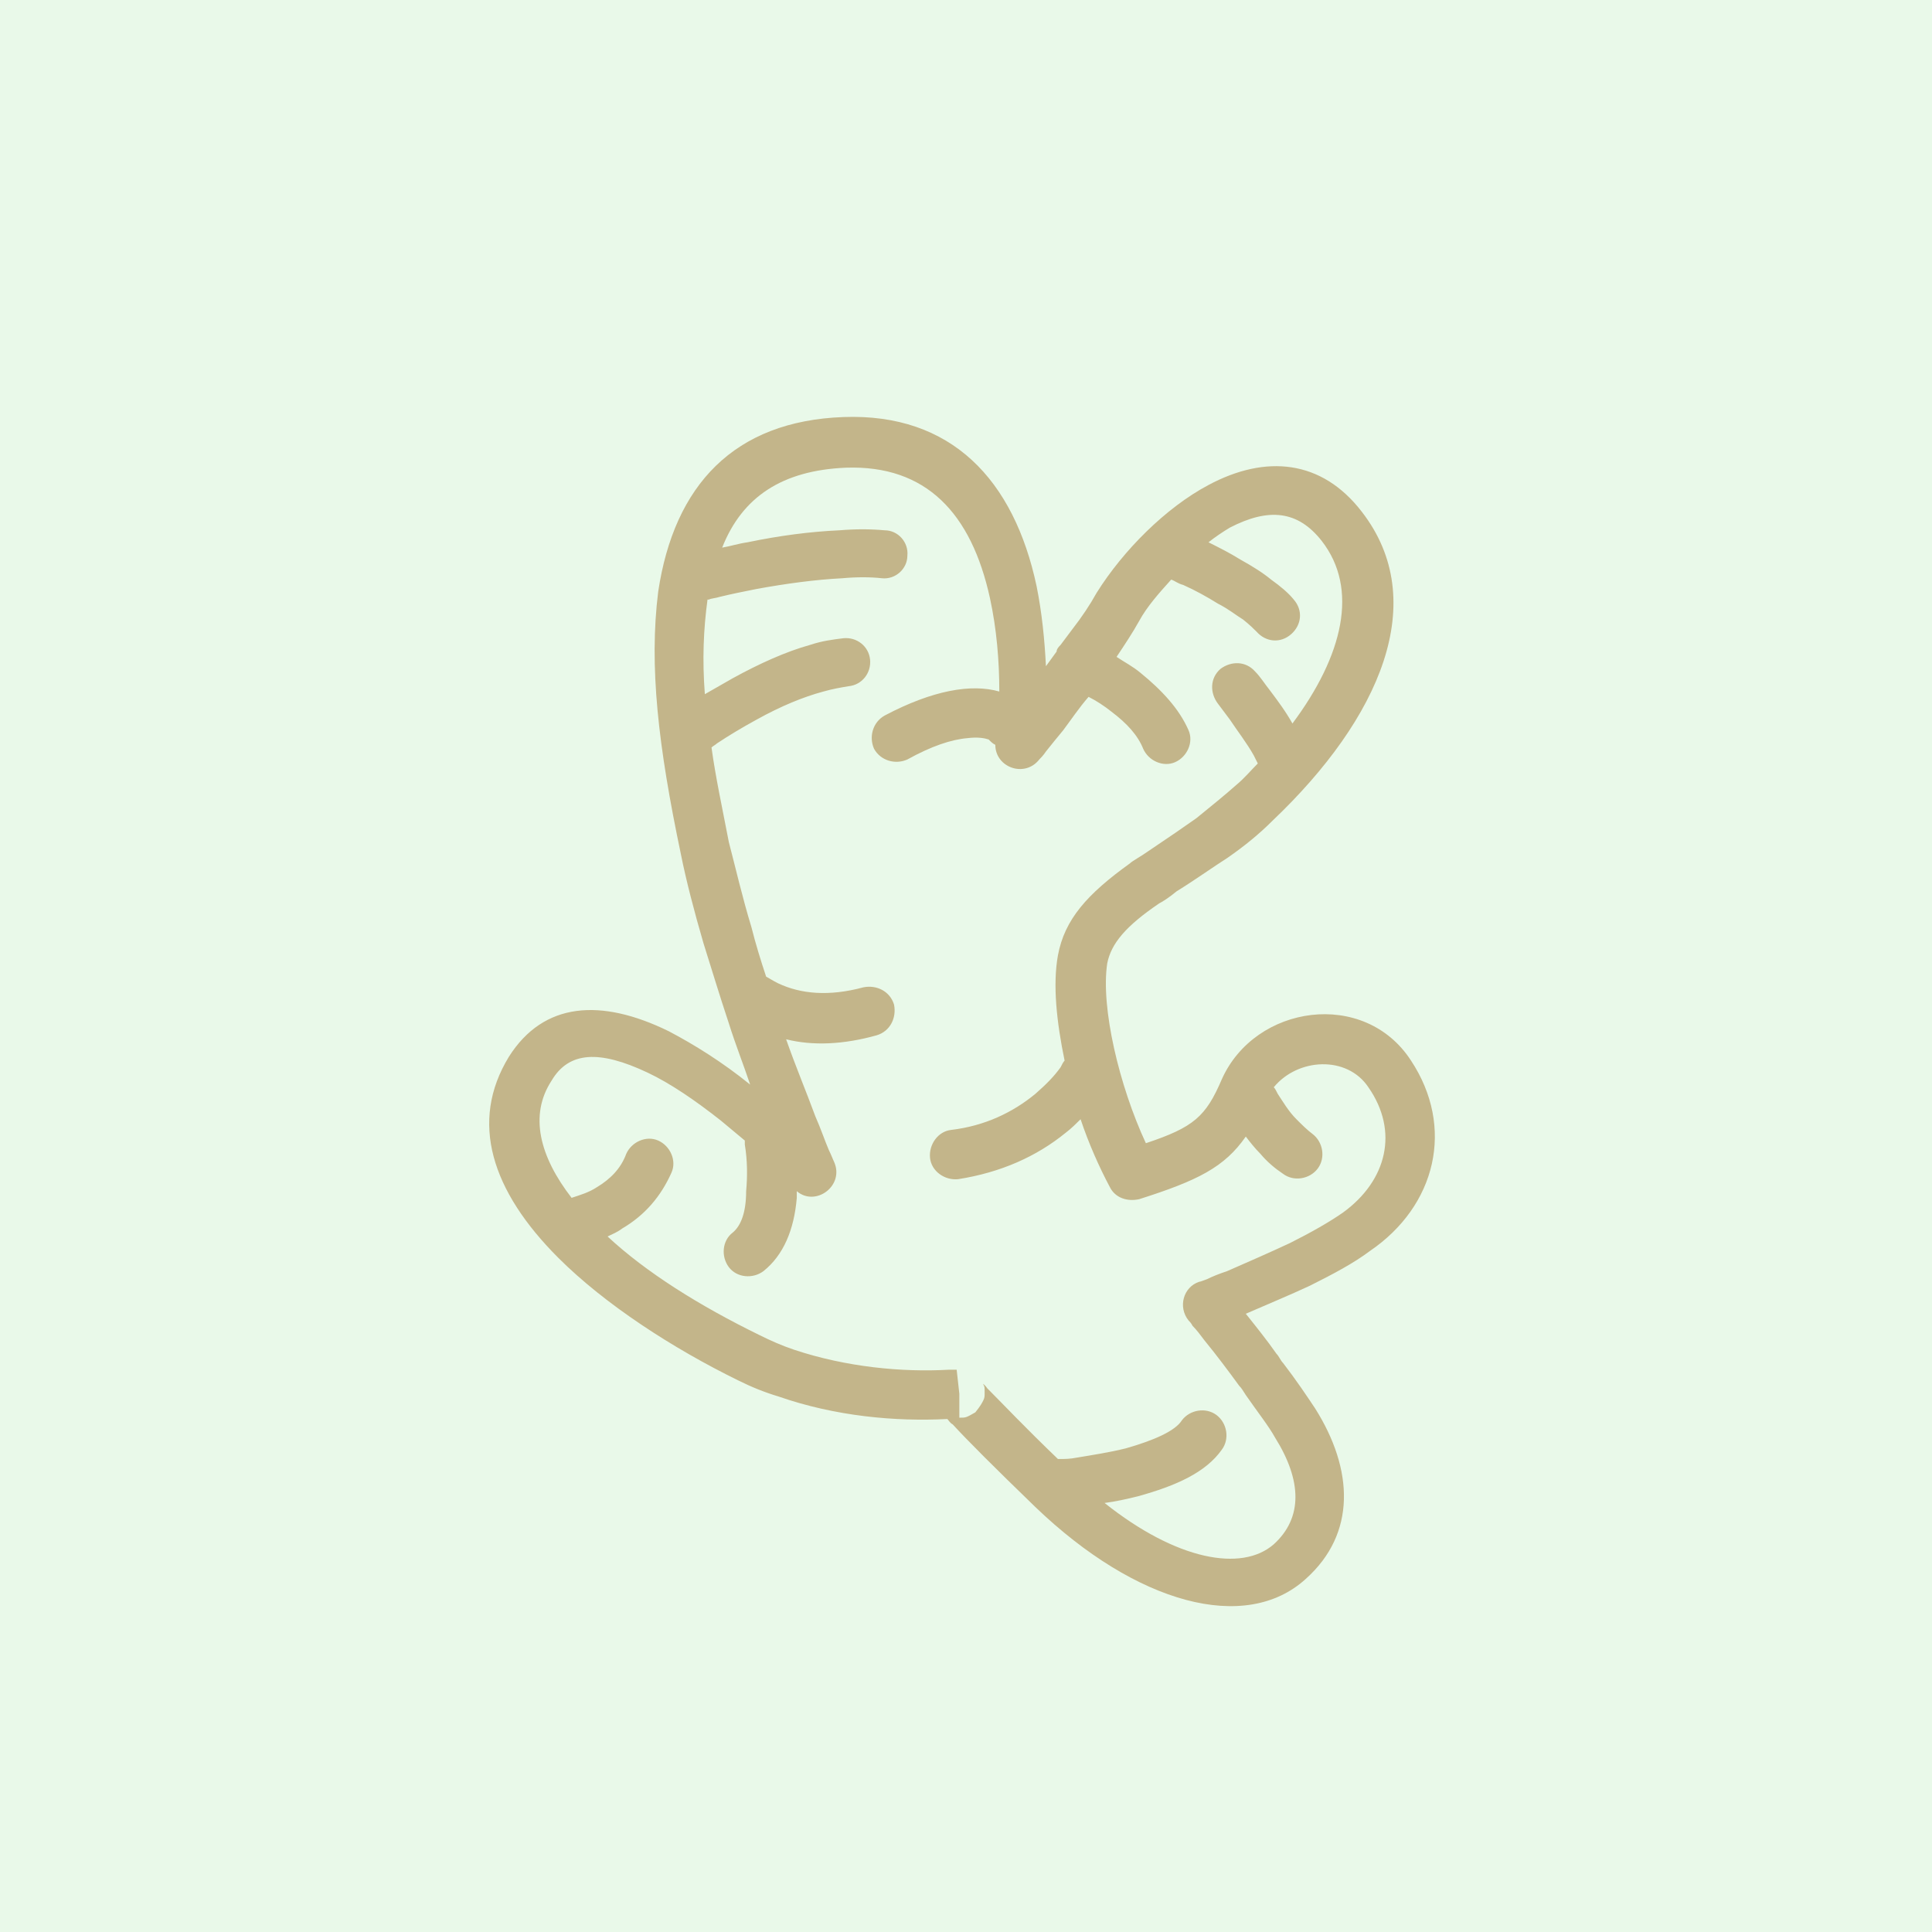 <?xml version="1.0" encoding="utf-8"?>
<!-- Generator: Adobe Illustrator 22.1.0, SVG Export Plug-In . SVG Version: 6.00 Build 0)  -->
<svg version="1.1" id="Layer_1" xmlns="http://www.w3.org/2000/svg" xmlns:xlink="http://www.w3.org/1999/xlink" x="0px" y="0px"
	 width="145px" height="145px" viewBox="0 0 145 145" style="enable-background:new 0 0 145 145;" xml:space="preserve">
<style type="text/css">
	.st0{fill:#E9F9E9;}
	.st1{fill:#C3B58A;}
</style>
<rect class="st0" width="145" height="145"/>
<path class="st1" d="M105.9,79.6c-3.5-5.4-11.7-4.2-14.2,1.4c-1.2,2.8-2.1,3.6-5.7,4.8c-2-4.3-3.4-10.2-2.9-13.5
	c0.3-1.5,1.4-2.8,3.9-4.5c0.2-0.1,0.7-0.4,1.3-0.9c1.3-0.8,3-2,3.8-2.5c1.3-0.9,2.4-1.8,3.4-2.8c8.1-7.7,11.9-16.5,6.7-23.2
	c-3-3.9-7.2-4.3-11.5-2c-3.2,1.7-6.4,4.9-8.4,8.1c-0.5,0.9-1.1,1.8-1.8,2.7c-0.3,0.4-0.6,0.8-0.9,1.2c-0.1,0.1-0.3,0.3-0.3,0.5
	c-0.3,0.4-0.5,0.7-0.8,1.1c-0.1-2-0.3-4-0.7-6c-1.7-8-6.4-13-14.5-12.7c-8.2,0.3-12.7,5.1-13.9,13.1C48.7,50,49.4,56,51.1,64.1
	c0.4,2,1,4.3,1.7,6.7c0.6,1.9,1.2,3.9,1.9,6c0.5,1.6,1.1,3.1,1.6,4.6c-2.1-1.7-4.2-3-6.1-4c-5.1-2.5-9.4-2.2-12,1.9
	c-3,4.9-1.3,10.1,3.7,15.1c3.5,3.5,8.6,6.8,13.5,9.2c1,0.5,2,0.9,3,1.2c4.3,1.5,8.8,1.9,12.7,1.7c0.1,0.1,0.2,0.3,0.4,0.4
	c1.1,1.2,3.1,3.2,6.2,6.2c7.6,7.3,15.8,9.5,20.3,5.4c3.8-3.4,3.6-8.2,0.7-12.8c-0.6-0.9-1.4-2.1-2.4-3.4c-0.2-0.2-0.3-0.5-0.5-0.7
	c-0.7-1-1.5-2-2.3-3c1.6-0.7,3.3-1.4,4.8-2.1c1.8-0.9,3.3-1.7,4.5-2.6C107.8,90.5,109.2,84.6,105.9,79.6z M100.8,91
	c-1,0.7-2.4,1.5-4,2.3c-1.5,0.7-3.1,1.4-4.7,2.1c-0.6,0.2-1.1,0.4-1.5,0.6c-0.3,0.1-0.5,0.2-0.6,0.2c-1.2,0.4-1.6,1.9-0.8,2.9
	c0.1,0.1,0.2,0.2,0.3,0.4c0.3,0.3,0.6,0.7,0.9,1.1c0.9,1.1,1.8,2.3,2.6,3.4c0.2,0.2,0.3,0.4,0.5,0.7c0.9,1.3,1.7,2.3,2.2,3.2
	c2,3.2,2.1,6-0.1,8c-2.4,2.1-7.3,1.2-12.7-3.1c0.8-0.1,1.7-0.3,2.5-0.5c2.9-0.8,5.1-1.8,6.3-3.5c0.6-0.8,0.4-2-0.4-2.6
	c-0.8-0.6-2-0.4-2.6,0.4c-0.5,0.8-2.1,1.5-4.2,2.1c-1.2,0.3-2.5,0.5-3.7,0.7c-0.5,0.1-0.9,0.1-1.2,0.1c-0.1,0-0.1,0-0.2,0
	c-2.5-2.4-4.1-4.1-5.1-5.1c-0.1-0.1-0.1-0.1-0.2-0.2c-0.2-0.3-0.4-0.4-0.3-0.3c0.1,0.2,0.1,0.2,0.1,0.6c0,0.3,0,0.4-0.1,0.6
	c-0.1,0.2-0.2,0.4-0.6,0.9h0c-0.7,0.4-0.7,0.4-1.2,0.4v-1.8l-0.2-1.8c-0.1,0-0.3,0-0.6,0c-3.5,0.2-7.7-0.2-11.6-1.5
	c-0.9-0.3-1.8-0.7-2.6-1.1c-4.5-2.2-8.5-4.7-11.4-7.4c0.4-0.2,0.7-0.3,1.1-0.6c1.7-1,2.9-2.4,3.7-4.2c0.4-0.9-0.1-2-1-2.4
	c-0.9-0.4-2,0.1-2.4,1c-0.4,1.1-1.2,1.9-2.2,2.5c-0.6,0.4-1.3,0.6-1.9,0.8c-2.4-3.1-3.2-6.2-1.5-8.8c1.3-2.2,3.6-2.3,7.2-0.6
	c1.7,0.8,3.6,2.1,5.5,3.6c0.6,0.5,1.2,1,1.8,1.5c0,0.1,0,0.2,0,0.3c0.2,1.2,0.2,2.4,0.1,3.5C56,91,55.6,92,55,92.5
	c-0.8,0.6-0.9,1.8-0.3,2.6c0.6,0.8,1.8,0.9,2.6,0.3c1.5-1.2,2.3-3.1,2.5-5.5c0-0.2,0-0.3,0-0.5c1.4,1.2,3.6-0.4,2.8-2.2
	c-0.1-0.2-0.2-0.5-0.4-0.9c-0.3-0.7-0.6-1.6-1-2.5c-0.7-1.9-1.5-3.8-2.2-5.8c2,0.5,4.3,0.4,6.8-0.3c1-0.3,1.5-1.3,1.3-2.3
	c-0.3-1-1.3-1.5-2.3-1.3c-2.6,0.7-4.7,0.5-6.4-0.3c-0.4-0.2-0.7-0.4-0.9-0.5c-0.4-1.2-0.8-2.5-1.1-3.7c-0.7-2.3-1.2-4.5-1.7-6.4
	c-0.5-2.6-1-4.9-1.3-7.1c0.1-0.1,0.3-0.2,0.4-0.3c0.9-0.6,1.9-1.2,3-1.8c1.8-1,3.5-1.7,5-2.1c0.7-0.2,1.3-0.3,1.9-0.4
	c1-0.1,1.7-1,1.6-2c-0.1-1-1-1.7-2-1.6c-0.8,0.1-1.6,0.2-2.5,0.5C59,48.9,57,49.8,55,50.9c-0.7,0.4-1.4,0.8-2.1,1.2
	c-0.2-2.6-0.1-4.9,0.2-7.1c0,0,0.1,0,0.1,0c0.2-0.1,0.5-0.1,0.8-0.2c0.8-0.2,1.8-0.4,2.8-0.6c2.2-0.4,4.4-0.7,6.4-0.8
	c1.1-0.1,2.1-0.1,3,0c1,0.1,1.9-0.7,1.9-1.7c0.1-1-0.7-1.9-1.7-1.9c-1.1-0.1-2.2-0.1-3.4,0c-2.2,0.1-4.5,0.4-6.9,0.9
	c-0.7,0.1-1.3,0.3-1.9,0.4c1.5-3.8,4.5-5.8,9.3-6c6-0.2,9.4,3.4,10.8,9.8c0.5,2.3,0.7,4.7,0.7,7c-2.1-0.6-5-0.1-8.6,1.8
	c-0.9,0.5-1.2,1.6-0.8,2.5c0.5,0.9,1.6,1.2,2.5,0.8c1.8-1,3.3-1.5,4.5-1.6c0.8-0.1,1.3,0,1.6,0.1c0.1,0,0.1,0,0,0
	c0.2,0.2,0.3,0.3,0.5,0.4c0,1.7,2.2,2.5,3.3,1.1c0.1-0.1,0.3-0.3,0.5-0.6c0.4-0.5,0.8-1,1.3-1.6c0.6-0.8,1.2-1.7,1.9-2.5
	c0.6,0.3,1.2,0.7,1.7,1.1c1.2,0.9,2,1.8,2.4,2.8c0.4,0.9,1.5,1.4,2.4,1c0.9-0.4,1.4-1.5,1-2.4c-0.7-1.6-2-3-3.6-4.3
	c-0.6-0.5-1.2-0.8-1.8-1.2c0.6-0.9,1.2-1.8,1.7-2.7c0.6-1.1,1.5-2.1,2.4-3.1c0,0,0,0,0,0c0.3,0.1,0.5,0.3,0.9,0.4
	c0.9,0.4,1.8,0.9,2.6,1.4c0.8,0.4,1.4,0.9,1.9,1.2c0.5,0.4,0.8,0.7,1,0.9c0.7,0.8,1.8,0.9,2.6,0.2c0.8-0.7,0.9-1.8,0.2-2.6
	c-0.4-0.5-1-1-1.7-1.5c-0.6-0.5-1.4-1-2.3-1.5c-0.8-0.5-1.6-0.9-2.4-1.3c0.5-0.4,1.1-0.8,1.6-1.1c2.9-1.5,5.1-1.3,6.9,1
	c2.8,3.6,1.6,8.6-2.2,13.7c-0.5-0.9-1.1-1.7-1.7-2.5c-0.4-0.5-0.7-1-1.1-1.4c-0.7-0.8-1.8-0.8-2.6-0.2c-0.8,0.7-0.8,1.8-0.2,2.6
	c0.3,0.4,0.6,0.8,0.9,1.2c0.6,0.9,1.3,1.8,1.8,2.7c0.1,0.2,0.2,0.4,0.3,0.6c-0.5,0.5-1,1.1-1.6,1.6c-0.9,0.8-1.9,1.6-3,2.5
	c-0.7,0.5-2.3,1.6-3.5,2.4c-0.7,0.5-1.3,0.8-1.5,1c-3.2,2.3-4.9,4.2-5.4,6.9c-0.4,2.2-0.1,5,0.5,7.9c-0.1,0.1-0.2,0.3-0.3,0.5
	c-0.5,0.7-1.1,1.3-1.9,2c-1.7,1.4-3.8,2.4-6.3,2.7c-1,0.1-1.7,1.1-1.6,2.1c0.1,1,1.1,1.7,2.1,1.6c3.2-0.5,5.9-1.7,8.1-3.5
	c0.4-0.3,0.8-0.7,1.1-1c0.6,1.8,1.4,3.6,2.2,5.1c0.4,0.8,1.3,1.1,2.2,0.9c4.4-1.4,6.4-2.4,8-4.7c0.3,0.4,0.7,0.9,1.1,1.3
	c0.5,0.6,1.1,1.1,1.7,1.5c0.8,0.6,2,0.4,2.6-0.4c0.6-0.8,0.4-2-0.4-2.6c-0.4-0.3-0.8-0.7-1.2-1.1c-0.6-0.6-1-1.3-1.4-1.9
	c-0.1-0.2-0.2-0.4-0.3-0.5c1.8-2.2,5.5-2.4,7.1,0C105,84.9,104.1,88.6,100.8,91z"/>
</svg>
